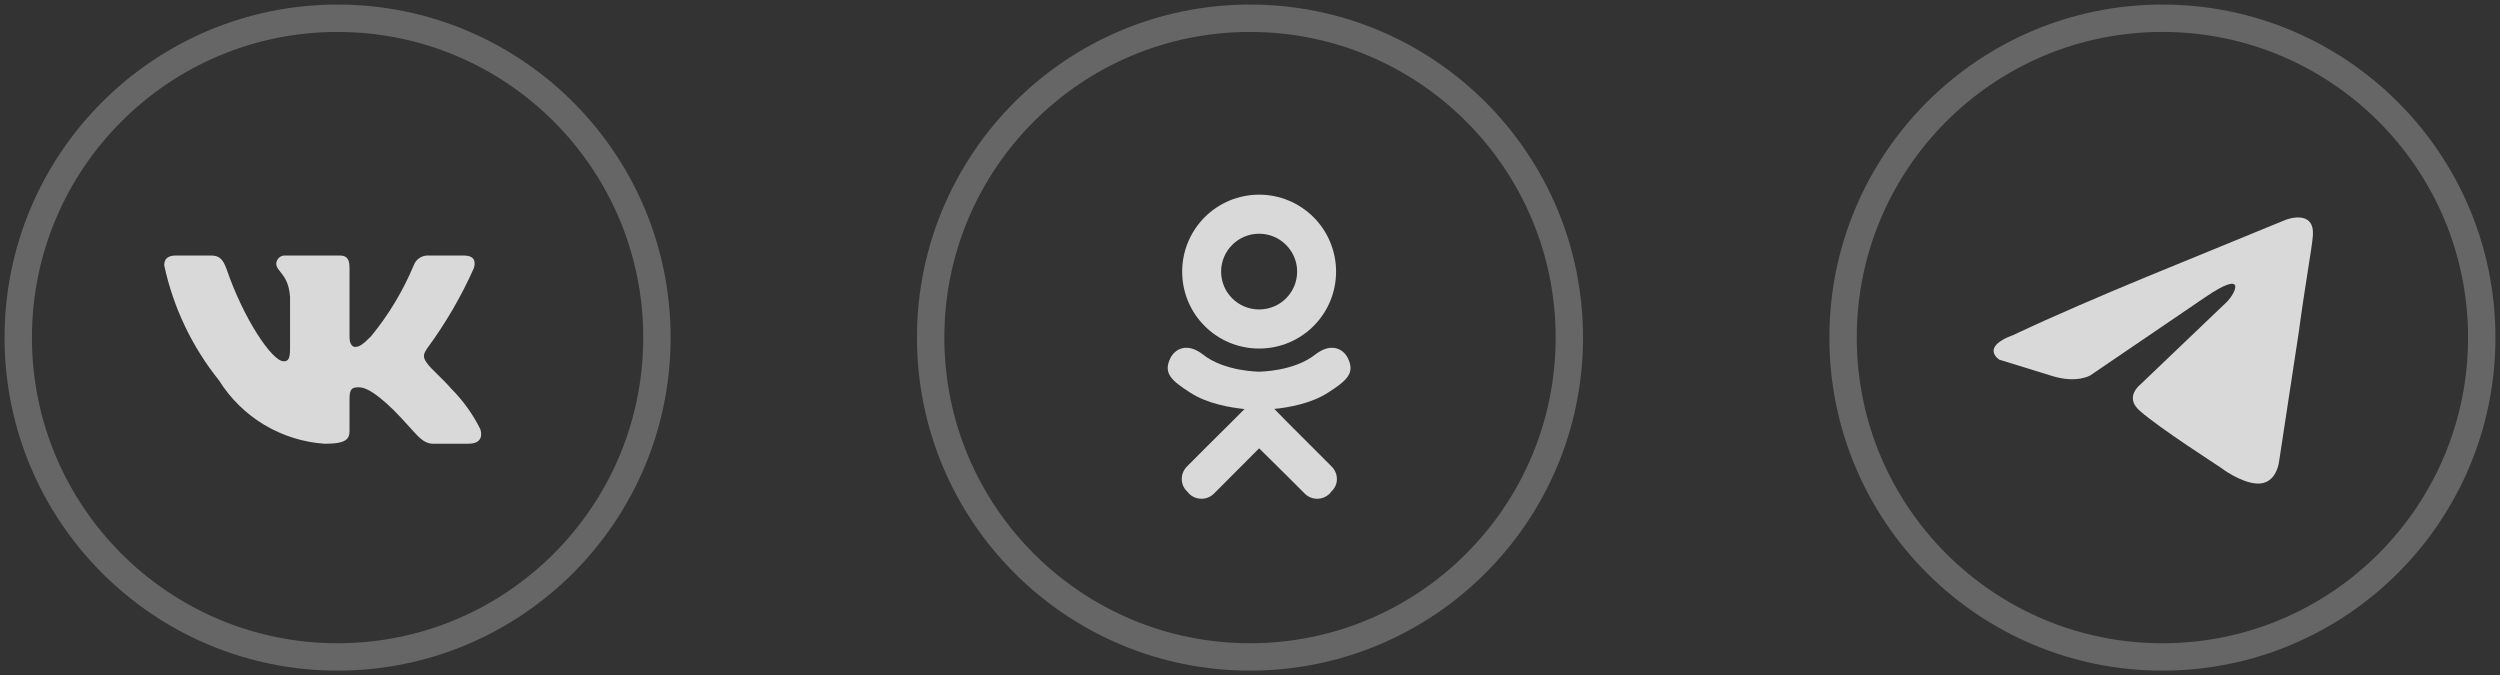 <svg width="137" height="37" viewBox="0 0 137 37" fill="none" xmlns="http://www.w3.org/2000/svg">
<rect x="0" y="0" width="137" height="37" fill="#333333" stroke="none"/>
<path d="M125.258 12.045C125.258 12.045 126.877 11.414 126.742 12.947C126.697 13.578 126.292 15.788 125.977 18.177L124.898 25.257C124.898 25.257 124.808 26.294 123.999 26.474C123.19 26.654 121.975 25.843 121.75 25.663C121.57 25.527 118.378 23.498 117.254 22.506C116.939 22.235 116.579 21.695 117.299 21.063L122.02 16.554C122.56 16.013 123.099 14.751 120.851 16.284L114.555 20.567C114.555 20.567 113.835 21.018 112.487 20.613L109.563 19.71C109.563 19.71 108.484 19.034 110.328 18.358C114.825 16.239 120.356 14.075 125.257 12.045H125.258Z" fill="#D9D9D9"/>
<path opacity="0.25" fill-rule="evenodd" clip-rule="evenodd" d="M118.5 36C128.165 36 136 28.165 136 18.5C136 8.835 128.165 1 118.5 1C108.835 1 101 8.835 101 18.5C101 28.165 108.835 36 118.5 36Z" stroke="white" stroke-width="1.5"/>
<path d="M73.858 19.617C73.625 19.142 72.967 18.742 72.092 19.417C70.9 20.367 69 20.367 69 20.367C69 20.367 67.1 20.367 65.908 19.417C65.033 18.742 64.375 19.142 64.142 19.617C63.725 20.45 64.192 20.858 65.25 21.533C66.158 22.117 67.4 22.333 68.2 22.417L67.533 23.083C66.583 24.025 65.667 24.933 65.042 25.567C64.667 25.95 64.667 26.558 65.042 26.917L65.158 27.05C65.533 27.425 66.15 27.425 66.525 27.05L69 24.567C69.958 25.508 70.867 26.417 71.5 27.05C71.875 27.425 72.483 27.425 72.867 27.05L72.975 26.917C73.358 26.558 73.358 25.95 72.975 25.567L70.492 23.083L69.833 22.408C70.625 22.333 71.85 22.108 72.75 21.533C73.808 20.858 74.275 20.45 73.858 19.617ZM69 12.808C70.15 12.808 71.083 13.742 71.083 14.883C71.083 16.033 70.15 16.958 69 16.958C67.85 16.958 66.917 16.033 66.917 14.883C66.917 13.742 67.85 12.808 69 12.808ZM69 19.1C71.333 19.1 73.217 17.217 73.217 14.883C73.217 13.765 72.772 12.692 71.982 11.902C71.191 11.111 70.118 10.667 69 10.667C67.882 10.667 66.809 11.111 66.018 11.902C65.228 12.692 64.783 13.765 64.783 14.883C64.783 17.217 66.667 19.1 69 19.1Z" fill="#D9D9D9"/>
<path opacity="0.25" fill-rule="evenodd" clip-rule="evenodd" d="M68.5 36C78.165 36 86 28.165 86 18.5C86 8.835 78.165 1 68.5 1C58.835 1 51 8.835 51 18.5C51 28.165 58.835 36 68.5 36Z" stroke="white" stroke-width="1.5"/>
<path d="M25.669 24.317H23.768C23.049 24.317 22.832 23.735 21.543 22.445C20.417 21.359 19.941 21.224 19.656 21.224C19.262 21.224 19.154 21.332 19.154 21.875V23.585C19.154 24.047 19.004 24.318 17.796 24.318C16.624 24.239 15.487 23.883 14.479 23.279C13.472 22.675 12.622 21.84 12 20.843C10.524 19.006 9.496 16.849 9 14.545C9 14.26 9.108 14.002 9.652 14.002H11.552C12.04 14.002 12.216 14.219 12.408 14.722C13.33 17.437 14.904 19.798 15.543 19.798C15.788 19.798 15.895 19.69 15.895 19.079V16.282C15.814 15.007 15.137 14.899 15.137 14.438C15.145 14.316 15.201 14.202 15.292 14.121C15.383 14.039 15.502 13.996 15.624 14.002H18.611C19.019 14.002 19.154 14.205 19.154 14.693V18.468C19.154 18.876 19.329 19.011 19.453 19.011C19.698 19.011 19.886 18.876 20.335 18.427C21.298 17.253 22.084 15.945 22.67 14.544C22.73 14.376 22.843 14.232 22.993 14.134C23.142 14.036 23.319 13.99 23.497 14.002H25.398C25.968 14.002 26.089 14.287 25.968 14.694C25.277 16.243 24.422 17.713 23.417 19.079C23.212 19.392 23.13 19.554 23.417 19.921C23.605 20.206 24.272 20.762 24.719 21.292C25.371 21.942 25.912 22.693 26.321 23.517C26.484 24.047 26.212 24.317 25.669 24.317Z" fill="#D9D9D9"/>
<path opacity="0.25" fill-rule="evenodd" clip-rule="evenodd" d="M18.5 36C28.165 36 36 28.165 36 18.5C36 8.835 28.165 1 18.5 1C8.835 1 1 8.835 1 18.5C1 28.165 8.835 36 18.5 36Z" stroke="white" stroke-width="1.5"/>
</svg>

